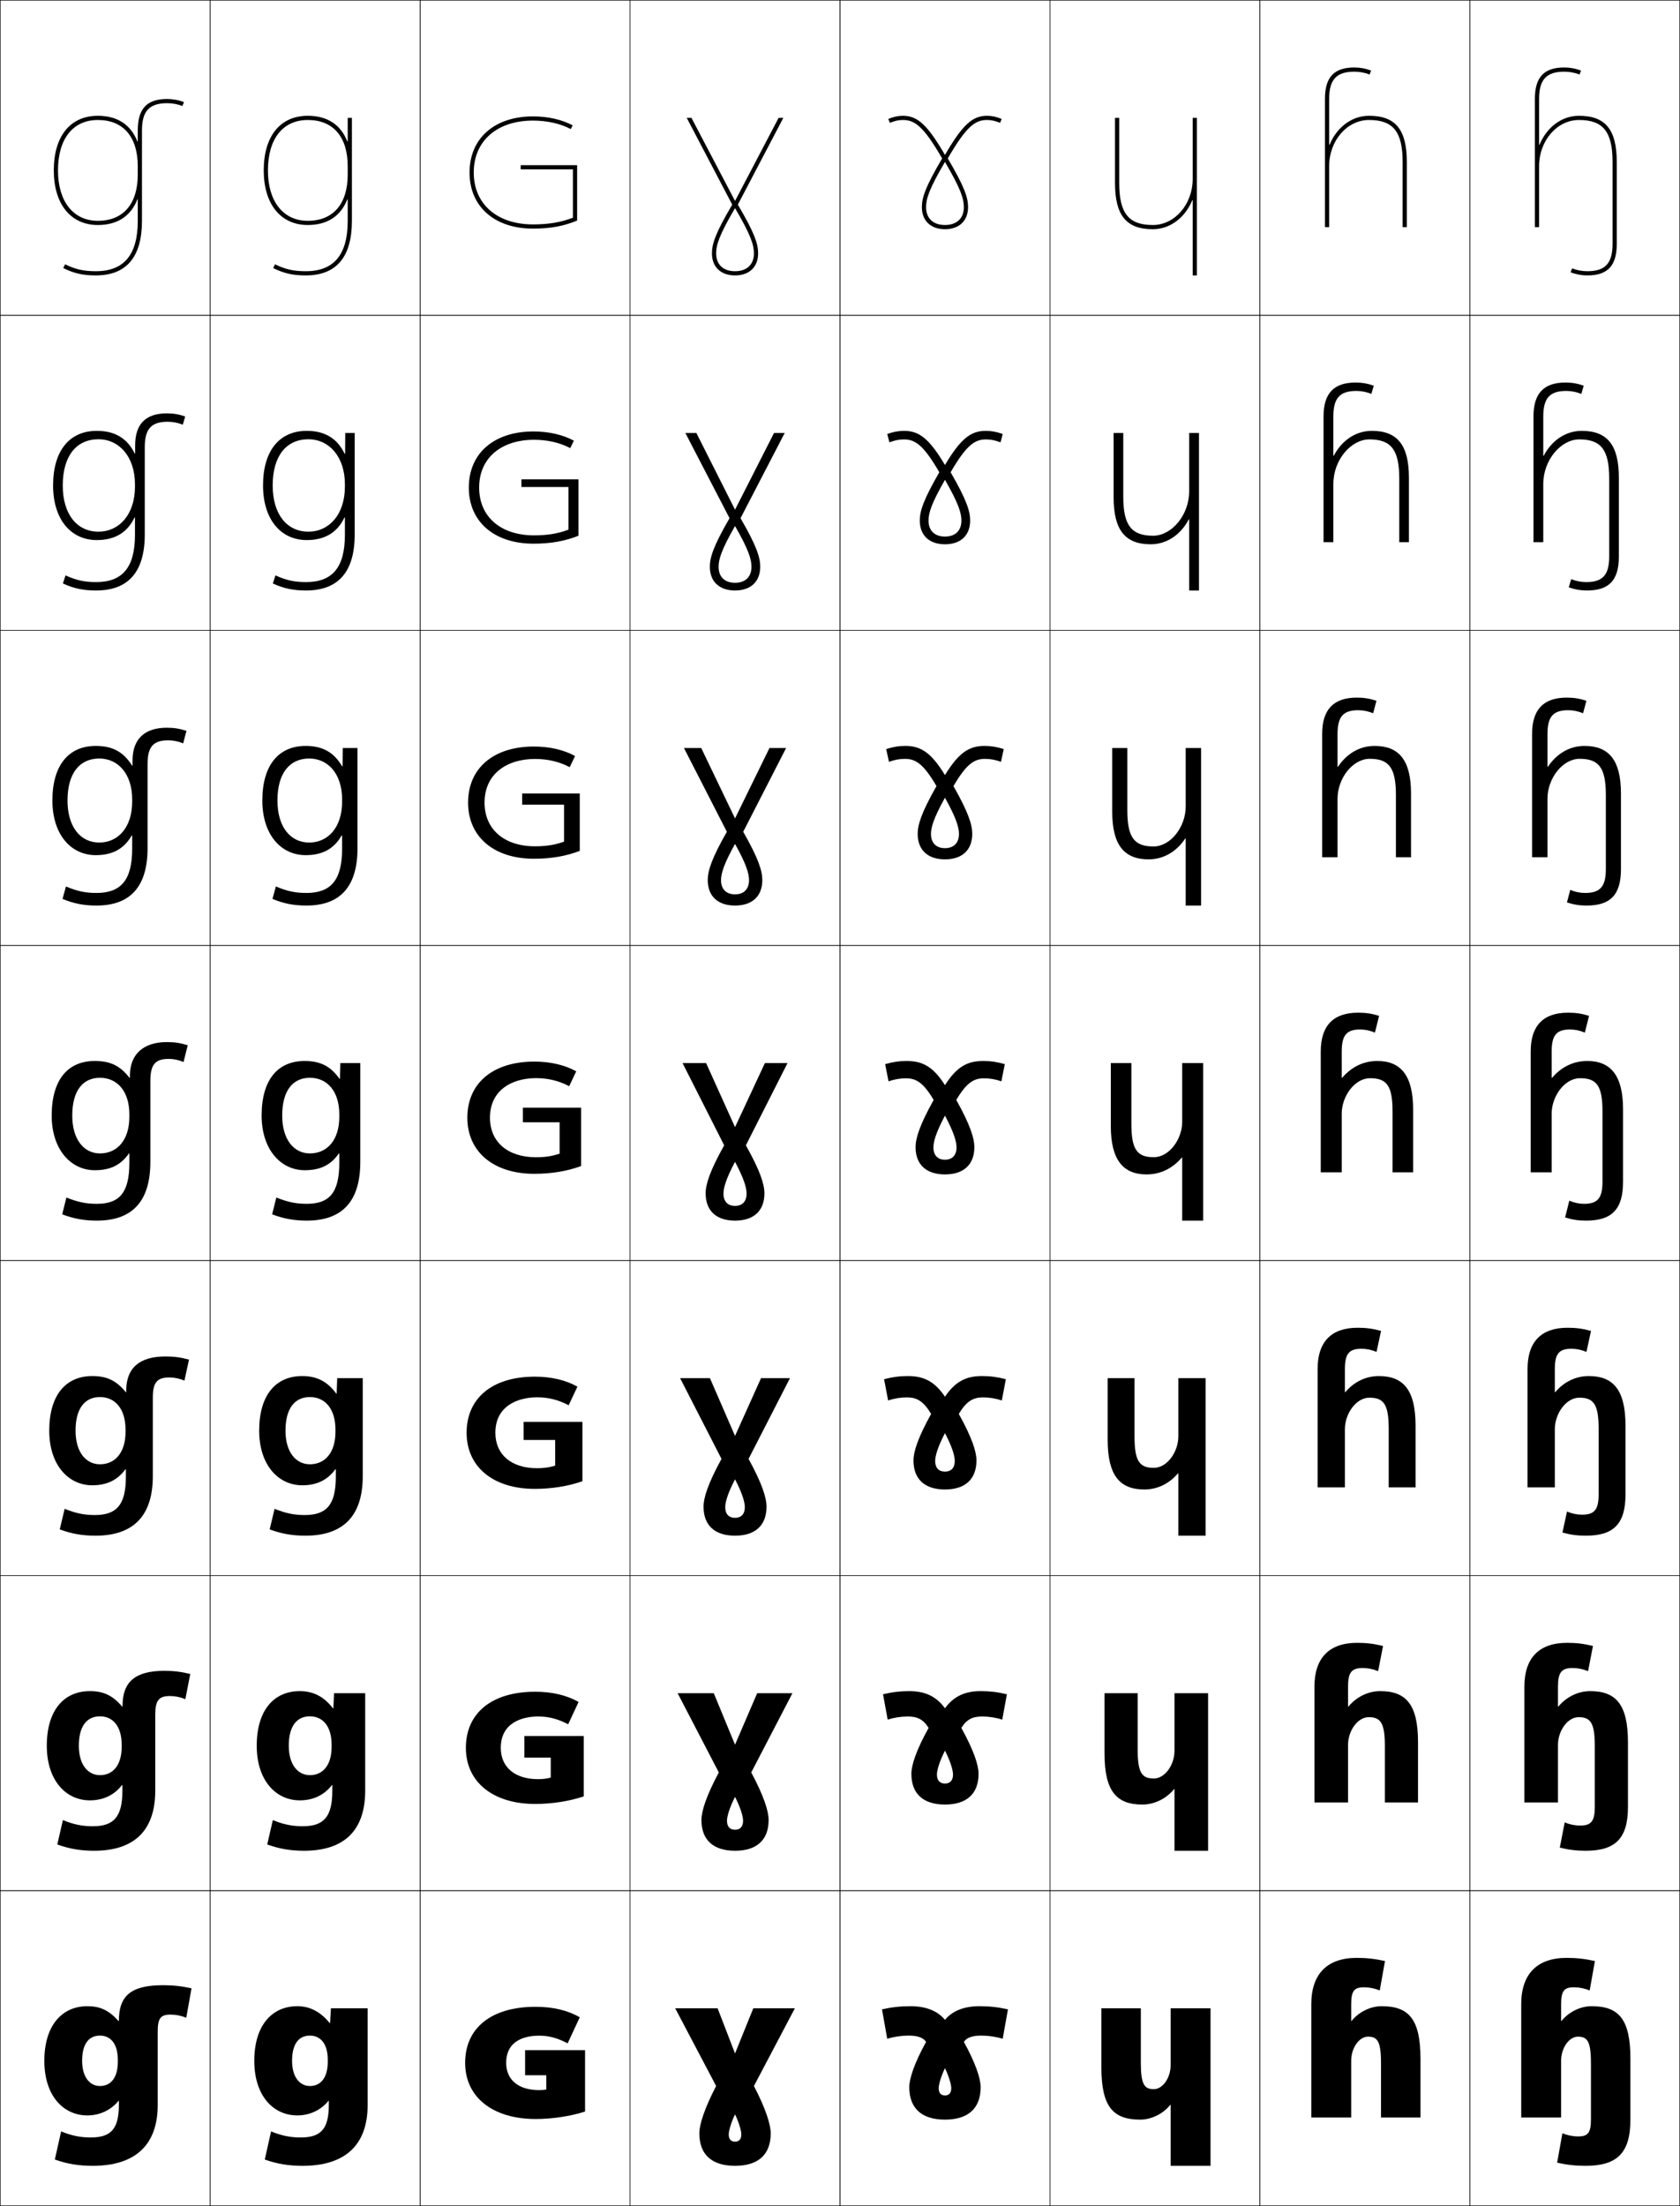 <?xml version="1.0" encoding="utf-8"?>
<!-- Generator: Adobe Illustrator 11 Build 225, SVG Export Plug-In . SVG Version: 6.0.0 Build 78)  -->
<!DOCTYPE svg PUBLIC "-//W3C//DTD SVG 1.0//EN"    "http://www.w3.org/TR/2001/REC-SVG-20010904/DTD/svg10.dtd">
<svg  xmlns="http://www.w3.org/2000/svg" xmlns:xlink="http://www.w3.org/1999/xlink" xmlns:a="http://ns.adobe.com/AdobeSVGViewerExtensions/3.0/"
	 width="800.25" height="1050.25" viewBox="0 0 800.25 1050.25" overflow="visible" enable-background="new 0 0 800.25 1050.25"
	 xml:space="preserve">
		<g id="レイヤー1">
			<g>
				<rect x="0.125" y="0.125" fill="none" stroke="#000000" stroke-width="0.25" width="100" height="150"/> 
				<rect x="100.125" y="0.125" fill="none" stroke="#000000" stroke-width="0.25" width="100" height="150"/> 
				<rect x="200.125" y="0.125" fill="none" stroke="#000000" stroke-width="0.25" width="100" height="150"/> 
				<rect x="300.125" y="0.125" fill="none" stroke="#000000" stroke-width="0.25" width="100" height="150"/> 
				<rect x="400.125" y="0.125" fill="none" stroke="#000000" stroke-width="0.25" width="100" height="150"/> 
				<rect x="500.125" y="0.125" fill="none" stroke="#000000" stroke-width="0.25" width="100" height="150"/> 
				<rect x="600.125" y="0.125" fill="none" stroke="#000000" stroke-width="0.25" width="100" height="150"/> 
				<rect x="0.125" y="150.125" fill="none" stroke="#000000" stroke-width="0.25" width="100" height="150"/> 
				<rect x="100.125" y="150.125" fill="none" stroke="#000000" stroke-width="0.25" width="100" height="150"/> 
				<rect x="200.125" y="150.125" fill="none" stroke="#000000" stroke-width="0.25" width="100" height="150"/> 
				<rect x="300.125" y="150.125" fill="none" stroke="#000000" stroke-width="0.25" width="100" height="150"/> 
				<rect x="400.125" y="150.125" fill="none" stroke="#000000" stroke-width="0.25" width="100" height="150"/> 
				<rect x="500.125" y="150.125" fill="none" stroke="#000000" stroke-width="0.25" width="100" height="150"/> 
				<rect x="600.125" y="150.125" fill="none" stroke="#000000" stroke-width="0.25" width="100" height="150"/> 
				<rect x="0.125" y="300.125" fill="none" stroke="#000000" stroke-width="0.25" width="100" height="150"/> 
				<rect x="100.125" y="300.125" fill="none" stroke="#000000" stroke-width="0.25" width="100" height="150"/> 
				<rect x="200.125" y="300.125" fill="none" stroke="#000000" stroke-width="0.25" width="100" height="150"/> 
				<rect x="300.125" y="300.125" fill="none" stroke="#000000" stroke-width="0.25" width="100" height="150"/> 
				<rect x="400.125" y="300.125" fill="none" stroke="#000000" stroke-width="0.25" width="100" height="150"/> 
				<rect x="500.125" y="300.125" fill="none" stroke="#000000" stroke-width="0.25" width="100" height="150"/> 
				<rect x="600.125" y="300.125" fill="none" stroke="#000000" stroke-width="0.25" width="100" height="150"/> 
				<rect x="0.125" y="450.125" fill="none" stroke="#000000" stroke-width="0.25" width="100" height="150"/> 
				<rect x="100.125" y="450.125" fill="none" stroke="#000000" stroke-width="0.25" width="100" height="150"/> 
				<rect x="200.125" y="450.125" fill="none" stroke="#000000" stroke-width="0.25" width="100" height="150"/> 
				<rect x="300.125" y="450.125" fill="none" stroke="#000000" stroke-width="0.25" width="100" height="150"/> 
				<rect x="400.125" y="450.125" fill="none" stroke="#000000" stroke-width="0.25" width="100" height="150"/> 
				<rect x="500.125" y="450.125" fill="none" stroke="#000000" stroke-width="0.25" width="100" height="150"/> 
				<rect x="600.125" y="450.125" fill="none" stroke="#000000" stroke-width="0.25" width="100" height="150"/> 
				<rect x="0.125" y="600.125" fill="none" stroke="#000000" stroke-width="0.25" width="100" height="150"/> 
				<rect x="100.125" y="600.125" fill="none" stroke="#000000" stroke-width="0.25" width="100" height="150"/> 
				<rect x="200.125" y="600.125" fill="none" stroke="#000000" stroke-width="0.25" width="100" height="150"/> 
				<rect x="300.125" y="600.125" fill="none" stroke="#000000" stroke-width="0.25" width="100" height="150"/> 
				<rect x="400.125" y="600.125" fill="none" stroke="#000000" stroke-width="0.25" width="100" height="150"/> 
				<rect x="500.125" y="600.125" fill="none" stroke="#000000" stroke-width="0.25" width="100" height="150"/> 
				<rect x="600.125" y="600.125" fill="none" stroke="#000000" stroke-width="0.25" width="100" height="150"/> 
				<rect x="0.125" y="750.125" fill="none" stroke="#000000" stroke-width="0.25" width="100" height="150"/> 
				<rect x="100.125" y="750.125" fill="none" stroke="#000000" stroke-width="0.25" width="100" height="150"/> 
				<rect x="200.125" y="750.125" fill="none" stroke="#000000" stroke-width="0.25" width="100" height="150"/> 
				<rect x="300.125" y="750.125" fill="none" stroke="#000000" stroke-width="0.25" width="100" height="150"/> 
				<rect x="400.125" y="750.125" fill="none" stroke="#000000" stroke-width="0.25" width="100" height="150"/> 
				<rect x="500.125" y="750.125" fill="none" stroke="#000000" stroke-width="0.25" width="100" height="150"/> 
				<rect x="600.125" y="750.125" fill="none" stroke="#000000" stroke-width="0.25" width="100" height="150"/> 
				<rect x="0.125" y="900.125" fill="none" stroke="#000000" stroke-width="0.25" width="100" height="150"/> 
				<rect x="100.125" y="900.125" fill="none" stroke="#000000" stroke-width="0.25" width="100" height="150"/> 
				<rect x="200.125" y="900.125" fill="none" stroke="#000000" stroke-width="0.25" width="100" height="150"/> 
				<rect x="300.125" y="900.125" fill="none" stroke="#000000" stroke-width="0.25" width="100" height="150"/> 
				<rect x="400.125" y="900.125" fill="none" stroke="#000000" stroke-width="0.25" width="100" height="150"/> 
				<rect x="500.125" y="900.125" fill="none" stroke="#000000" stroke-width="0.25" width="100" height="150"/> 
				<rect x="600.125" y="900.125" fill="none" stroke="#000000" stroke-width="0.25" width="100" height="150"/> 
				<rect x="700.125" y="0.125" fill="none" stroke="#000000" stroke-width="0.25" width="100" height="150"/> 
				<rect x="700.125" y="150.125" fill="none" stroke="#000000" stroke-width="0.25" width="100" height="150"/> 
				<rect x="700.125" y="300.125" fill="none" stroke="#000000" stroke-width="0.25" width="100" height="150"/> 
				<rect x="700.125" y="450.125" fill="none" stroke="#000000" stroke-width="0.25" width="100" height="150"/> 
				<rect x="700.125" y="600.125" fill="none" stroke="#000000" stroke-width="0.25" width="100" height="150"/> 
				<rect x="700.125" y="750.125" fill="none" stroke="#000000" stroke-width="0.25" width="100" height="150"/> 
				<rect x="700.125" y="900.125" fill="none" stroke="#000000" stroke-width="0.25" width="100" height="150"/> 
			</g>
			<g>
				<path d="M156.625,1000.125v2c0,11.629-3.903,15.5-13.5,15.5c-4.787,0-9.181-0.888-14-2.9
					l-3,13.4c5.918,2.1,11.43,3,18,3c20.275,0,31-9.859,31-29v-46h-17.5l-0.4,7h-0.2
					c-4.386-5.381-9.491-8-15.399-8c-12.161,0-20.5,9.257-20.5,26h18c0-8.036,3.168-12,8.5-12
					c5.199,0,8.5,4.086,8.5,11.5v1c0,7.688-3.463,11.5-8.5,11.5c-4.852,0-8.5-4.234-8.5-12h-18
					c0,16.722,9.121,26,20.5,26c5.84,0,11.196-2.483,14.9-7H156.625z"/>
				<path d="M142.791,805.125c6.404,0,11.47,2.568,15.8,8.166h0.2L159.125,806.125h14.833
					v46.333c0,19.098-10.065,28.667-29.167,28.667c-6.385,0-11.75-0.909-17.5-3
					l2.667-11.601c5.07,2.087,9.308,2.934,14.167,2.934
					c9.899,0,14.167-4.236,14.167-16.833v-2.833h-0.133
					c-3.782,4.892-9.026,7.333-15.367,7.333c-11.394,0-20.5-9.49-20.5-26h15.266
					c0,8.976,4.283,14,10.067,14c6.083,0,10.333-4.632,10.333-13.5v-1
					c0-8.705-4.169-13.5-10.333-13.5c-6.235,0-10.067,4.621-10.067,14h-15.266
					C122.292,814.214,130.455,805.125,142.791,805.125z"/>
				<path d="M143.958,655.125c6.899,0,11.925,2.517,16.2,8.333h0.199L160.625,656.125h12.167
					v46.667c0,19.053-9.406,28.333-27.333,28.333c-6.2,0-11.418-0.917-17-3
					l2.333-9.8c5.321,2.16,9.402,2.967,14.333,2.967
					c10.201,0,14.833-4.602,14.833-18.167v-3.667h-0.167
					c-3.86,5.268-8.992,7.667-15.833,7.667c-11.408,0-20.5-9.701-20.5-26h12.532
					c0,10.187,4.918,16,11.634,16c7.127,0,12.167-5.45,12.167-15.5v-1
					c0-9.995-5.039-15.5-12.167-15.5c-7.139,0-11.634,5.279-11.634,16h-12.532
					C123.458,664.046,131.448,655.125,143.958,655.125z"/>
				<path d="M124.625,531.125c0-17.247,7.814-26,20.5-26c7.395,0,12.381,2.466,16.6,8.5h0.199
					l0.201-7.5h9.5v47c0,19.01-8.747,28-25.5,28c-6.015,0-11.086-0.926-16.5-3l2-8
					c5.572,2.234,9.497,3,14.5,3c10.503,0,15.5-4.967,15.5-19.5v-4.5h-0.201
					c-3.938,5.643-8.958,8-16.299,8C133.702,557.125,124.625,547.212,124.625,531.125h9.799
					c0,11.397,5.553,18,13.201,18c8.172,0,14-6.269,14-17.5v-1c0-11.285-5.907-17.5-14-17.5
					c-8.042,0-13.201,5.938-13.201,18H124.625z"/>
			</g>
			<path d="M146.625,107.125c9.371,0,15.721-4.328,18.8-12.177H165.625V105.125
				c0,16.149-6.542,24-20,24c-5.765,0-9.727-0.894-14.619-3.295L130.125,127.625
				c5.207,2.557,9.404,3.5,15.5,3.5c14.598,0,22-8.748,22-26v-49h-2v11.177h-0.2
				C162.346,59.453,155.996,55.125,146.625,55.125c-13.149,0-21,9.72-21,26h2c0-15.028,7.103-24,19-24
				c12.075,0,19,8.019,19,22v4c0,13.981-6.925,22-19,22c-11.72,0-19-9.196-19-24h-2
				C125.625,97.162,133.672,107.125,146.625,107.125z"/>
			<path d="M145.625,407.125c-11.934,0-20.666-9.93-20.666-26h7.199c0,12.533,6.129,20,15.134,20
				c8.868,0,15.667-7.091,15.667-19.5v-1c0-12.334-6.809-19.5-15.668-19.5
				c-9.326,0-15.133,6.949-15.133,20h-7.199c0-16.925,7.826-26,20.666-26
				c8.053,0,13.494,3.086,17.333,9.726h0.2l0.133-8.726h7v47.667
				c0,18.424-8.299,27.333-24.332,27.333c-6.043,0-10.822-0.932-16.168-3.167
				l1.627-5.932c5.346,2.29,9.283,3.099,14.541,3.099c11.487,0,16.999-5.928,17-21
				v-6.393h-0.201C159.105,404.11,153.643,407.125,145.625,407.125z"/>
			<path d="M146.958,253.125c9.565,0,17.334-7.913,17.334-21.5v-1
				c0-13.383-7.71-21.5-17.334-21.5c-10.612,0-17.066,7.96-17.066,22h-4.6
				c0-16.603,7.838-26,20.833-26c8.712,0,14.607,3.708,18.066,10.952h0.2
				l0.066-9.952h4.5v48.333c0,17.838-7.851,26.667-23.166,26.667
				c-6.069,0-10.558-0.938-15.834-3.333l1.254-3.863
				c5.119,2.346,9.068,3.196,14.58,3.196c12.473,0,18.499-6.889,18.5-22.5v-8.285
				h-0.201c-3.365,7.113-9.271,10.785-17.966,10.785c-12.443,0-20.833-9.946-20.833-26
				h4.6C129.892,244.793,136.596,253.125,146.958,253.125z"/>
			<path d="M568.125,95.334V131.125h2v-75h-2v29c0,12.131-8.523,22-19,22c-11.514,0-16-5.607-16-20v-31h-2v31
				c0,15.42,5.383,22,18,22c8.387,0,15.438-5.648,18.8-13.791H568.125z"/>
			<g>
				<path d="M524.625,984.125v-28h18.8v26c0,10.381,1.756,12.5,6.2,12.5c4.116,0,8-5.238,8-11.5v-27h19
					v75h-19v-29h-0.2c-3.407,4.256-8.984,7-14.3,7
					C530.268,1009.125,524.625,1003.121,524.625,984.125z"/>
				<path d="M526.125,834.791V806.125h15.8v27c0,11.065,2.141,13.6,7.7,13.6
					c5.2,0,9.833-6.376,9.833-13.267V806.125h16v75h-16v-29.334h-0.2
					C555.467,856.397,549.842,859.125,544.125,859.125C531.87,859.125,526.125,852.844,526.125,834.791z"/>
				<path d="M527.625,685.458V656.125h12.8v28c0,11.751,2.526,14.7,9.2,14.7
					c6.285,0,11.667-7.514,11.667-15.033V656.125h13v75h-13v-29.667h-0.2
					C556.917,706.415,551.244,709.125,545.125,709.125C533.474,709.125,527.625,702.566,527.625,685.458z"
					/>
				<path d="M563.125,551.125h-0.2c-4.559,5.307-10.278,8-16.8,8c-11.049,0-17-6.836-17-23v-30
					h9.8v29c0,12.436,2.912,15.801,10.7,15.801c7.37,0,13.5-8.652,13.5-16.801v-28h10v75
					h-10V551.125z"/>
			</g>
			<path d="M564.792,399.194h-0.2C560.432,405.446,554.268,409.125,547.125,409.125
				c-11.571,0-17.333-6.75-17.333-22.667V356.125h7.2v29.667
				c0,13.087,3.436,17.201,12.466,17.201c8.026,0,15.334-9.154,15.334-19.034V356.125
				H572.125v75h-7.333V399.194z"/>
			<path d="M566.459,281.125v-33.861h-0.201C562.497,254.461,555.89,259.125,548.125,259.125
				c-12.094,0-17.666-6.665-17.666-22.333V206.125h4.6v30.333
				c0,13.74,3.961,18.6,14.232,18.6c8.682,0,17.168-9.656,17.168-21.267V206.125
				H571.125v75H566.459z"/>
			<g>
				<path d="M350.125,1031.125c11.062,0,17-5.349,17-15.5c0-4.136-2.442-11.865-8-22.5l19.5-37h-19.8
					l-8.7,21.5l-8.3-21.5H321.625l19.5,37c-5.558,10.635-8,18.364-8,22.5
					C333.125,1025.776,339.062,1031.125,350.125,1031.125v-11.5c-1.865,0-3-1.121-3-3.5
					c0-1.665,1.161-5.724,3-9.5c1.839,3.776,3,7.835,3,9.5c0,2.379-1.135,3.5-3,3.5V1031.125z"/>
				<path d="M350.125,881.125c10.35,0,16-5.128,16-14.667
					c0-4.186-2.297-11.474-8.277-22.616L377.458,806.125h-16.792l-10.542,24.5l-10.125-24.5
					h-17.208l19.61,37.717C336.421,854.984,334.125,862.272,334.125,866.458
					C334.125,875.997,339.775,881.125,350.125,881.125v-10c-2.389,0-3.833-1.447-3.833-4.286
					c0-2.034,1.178-6.169,3.833-11.381c2.656,5.212,3.833,9.347,3.833,11.381
					c0,2.839-1.444,4.286-3.833,4.286V881.125z"/>
				<path d="M350.125,731.125c9.637,0,15-4.906,15-13.833c0-4.237-2.151-11.082-8.554-22.732
					L376.292,656.125h-13.784L350.125,683.625l-11.95-27.5h-14.216l19.72,38.435
					c-6.402,11.65-8.553,18.495-8.553,22.732C335.125,726.219,340.488,731.125,350.125,731.125v-8.5
					c-2.913,0-4.667-1.772-4.667-5.071c0-2.404,1.194-6.614,4.667-13.262
					c3.473,6.647,4.667,10.857,4.667,13.262c0,3.299-1.754,5.071-4.667,5.071V731.125z
					"/>
				<path d="M350.125,581.125c8.924,0,14-4.686,14-13c0-4.287-2.006-10.69-8.83-22.848
					L375.125,506.125h-10.775L350.125,536.625l-13.775-30.5H325.125l19.83,39.152
					C338.131,557.435,336.125,563.838,336.125,568.125C336.125,576.439,341.201,581.125,350.125,581.125v-7
					c-3.438,0-5.5-2.099-5.5-5.856c0-2.774,1.21-7.06,5.5-15.144
					c4.29,8.084,5.5,12.369,5.5,15.144c0,3.758-2.062,5.856-5.5,5.856V581.125z"/>
				<path d="M350.125,431.125c8.211,0,13-4.464,13-12.167
					c0-4.338-1.861-10.299-9.107-22.963l20.44-39.87h-7.934l-16.4,33.517
					l-16.1-33.517h-8.233l20.44,39.87c-7.246,12.665-9.106,18.625-9.106,22.963
					C337.125,426.66,341.914,431.125,350.125,431.125v-5.333
					c-4.17,0-6.667-2.458-6.667-6.738c0-3.189,1.3-7.621,6.667-17.272
					c5.368,9.652,6.667,14.083,6.667,17.272c0,4.279-2.497,6.738-6.667,6.738
					V431.125z"/>
				<path d="M350.125,281.125c7.498,0,12-4.244,12-11.333c0-4.389-1.716-9.907-9.384-23.08
					L373.792,206.125h-5.092L350.125,242.658L331.7,206.125h-5.241l21.05,40.587
					C339.84,259.885,338.125,265.403,338.125,269.792C338.125,276.881,342.627,281.125,350.125,281.125
					v-3.667c-4.903,0-7.833-2.818-7.833-7.619c0-3.604,1.39-8.182,7.833-19.401
					c6.443,11.22,7.833,15.797,7.833,19.401c0,4.8-2.93,7.619-7.833,7.619V281.125z"
					/>
				<path d="M359.125,120.625c0,5.322-3.364,8.5-9,8.5v2c6.785,0,11-4.023,11-10.5
					c0-4.439-1.57-9.516-9.66-23.195L373.125,56.125h-2.25l-20.75,39.55L329.375,56.125h-2.25
					l21.66,41.305C340.695,111.109,339.125,116.186,339.125,120.625c0,6.477,4.215,10.5,11,10.5v-2
					c-5.636,0-9-3.178-9-8.5c0-4.02,1.479-8.742,9-21.53
					C357.646,111.883,359.125,116.605,359.125,120.625z"/>
			</g>
			<g>
				<path d="M448.785,75.43C440.695,89.109,439.125,94.186,439.125,98.625c0,6.477,4.215,10.5,11,10.5
					v-2c-5.636,0-9-3.178-9-8.5c0-4.02,1.479-8.742,9-21.53
					c7.521,12.788,9,17.511,9,21.53c0,5.322-3.364,8.5-9,8.5v2c6.785,0,11-4.023,11-10.5
					c0-4.439-1.57-9.516-9.66-23.195C460.38,59.99,464.624,57.125,470.125,57.125
					c1.989,0,3.715,0.34,6.259,1.355L477.125,56.623c-2.7-1.078-4.662-1.498-7-1.498
					c-6.975,0-11.704,4.379-20,18.631C441.829,59.504,437.1,55.125,430.125,55.125
					c-2.338,0-4.3,0.42-7,1.498l0.741,1.857C426.41,57.465,428.136,57.125,430.125,57.125
					C435.626,57.125,439.87,59.99,448.785,75.43z"/>
				<path d="M469.665,209.208c-5.271,0-9.243,2.54-16.852,15.634
					c7.607,13.086,9.312,18.576,9.312,22.949c0,7.089-4.502,11.333-12,11.333v-3.667
					c4.902,0,7.833-2.818,7.833-7.619c0-3.604-1.39-8.181-7.833-19.401
					c-6.443,11.22-7.833,15.797-7.833,19.401c0,4.801,2.93,7.619,7.833,7.619V259.125
					c-7.498,0-12-4.245-12-11.333c0-4.373,1.703-9.863,9.311-22.949
					c-7.608-13.094-11.579-15.634-16.852-15.634c-2.233,0-4.257,0.369-6.925,1.379
					L422.625,206.623c3.033-1.073,5.353-1.498,8.083-1.498
					c7.151,0,11.992,3.787,19.417,16.253c7.424-12.466,12.266-16.253,19.416-16.253
					c2.73,0,5.051,0.425,8.084,1.498l-1.034,3.964
					C473.922,209.577,471.898,209.208,469.665,209.208z"/>
				<path d="M469.206,361.292c-5.042,0-8.741,2.216-15.043,12.964
					c7.125,12.492,8.962,18.396,8.962,22.703c0,7.702-4.789,12.167-13,12.167v-5.333
					c4.17,0,6.667-2.458,6.667-6.737c0-3.189-1.3-7.621-6.667-17.272
					c-5.367,9.652-6.667,14.083-6.667,17.272c0,4.279,2.497,6.737,6.667,6.737V409.125
					c-8.211,0-13-4.465-13-12.167c0-4.307,1.837-10.211,8.962-22.703
					c-6.302-10.749-10.001-12.964-15.043-12.964c-2.478,0-4.799,0.398-7.591,1.404
					l-1.328-6.072c3.366-1.068,6.044-1.499,9.167-1.499
					c7.327,0,12.28,3.196,18.833,13.877C456.678,358.321,461.631,355.125,468.958,355.125
					c3.123,0,5.801,0.43,9.167,1.499l-1.328,6.072
					C474.005,361.689,471.684,361.292,469.206,361.292z"/>
				<path d="M450.125,516.625c5.681-8.896,10.746-11.5,18.25-11.5c3.516,0,6.551,0.436,10.25,1.499
					l-1.621,8.179c-2.917-1.001-5.536-1.428-8.258-1.428
					c-4.812,0-8.238,1.891-13.234,10.294C462.155,535.566,464.125,541.885,464.125,546.125
					c0,8.314-5.076,13-14,13v-7c3.438,0,5.5-2.099,5.5-5.856c0-2.774-1.21-7.06-5.5-15.144
					c-4.29,8.084-5.5,12.369-5.5,15.144c0,3.758,2.062,5.856,5.5,5.856v7
					c-8.924,0-14-4.686-14-13c0-4.24,1.97-10.559,8.613-22.456
					c-4.996-8.403-8.422-10.294-13.234-10.294c-2.722,0-5.341,0.427-8.258,1.428
					L421.625,506.624c3.699-1.063,6.734-1.499,10.25-1.499
					C439.379,505.125,444.444,507.729,450.125,516.625z"/>
				<path d="M468.286,665.292c-4.63,0-7.799,1.593-11.57,7.862
					c6.276,11.264,8.409,17.972,8.409,22.137c0,8.927-5.363,13.834-15,13.834v-8.5
					c2.913,0,4.666-1.773,4.666-5.071c0-2.404-1.193-6.614-4.666-13.263
					c-3.474,6.648-4.667,10.858-4.667,13.263c0,3.298,1.753,5.071,4.667,5.071v8.5
					c-9.637,0-15-4.907-15-13.834c0-4.165,2.133-10.873,8.408-22.137
					c-3.771-6.27-6.94-7.862-11.569-7.862c-2.966,0-5.883,0.455-8.925,1.451
					L421.125,656.624c4.032-1.059,7.425-1.499,11.333-1.499
					c7.479,0,12.7,2.476,17.667,9.833c4.967-7.357,10.188-9.833,17.666-9.833
					c3.908,0,7.301,0.44,11.334,1.499l-1.914,10.119
					C474.169,665.747,471.252,665.292,468.286,665.292z"/>
				<path d="M467.827,817.208c-4.447,0-7.361,1.296-9.906,5.432
					c5.908,10.631,8.204,17.728,8.204,21.818c0,9.539-5.65,14.667-16,14.667v-10
					c2.39,0,3.833-1.447,3.833-4.285c0-2.035-1.177-6.169-3.833-11.382
					c-2.656,5.213-3.833,9.347-3.833,11.382c0,2.838,1.443,4.285,3.833,4.285v10
					c-10.35,0-16-5.128-16-14.667c0-4.091,2.296-11.188,8.204-21.818
					c-2.545-4.136-5.459-5.432-9.906-5.432c-3.21,0-6.425,0.485-9.591,1.477
					L420.625,806.625c4.366-1.054,8.116-1.5,12.417-1.5c7.452,0,12.829,2.348,17.083,8.167
					c4.254-5.819,9.631-8.167,17.083-8.167c4.301,0,8.051,0.446,12.417,1.5
					l-2.207,12.06C474.252,817.693,471.037,817.208,467.827,817.208z"/>
				<path d="M467.125,993.625c0-4.017-2.459-11.503-8-21.5c1.32-2.002,3.978-3,8.242-3
					c3.454,0,6.967,0.514,10.258,1.5l2.5-14c-4.699-1.049-8.807-1.5-13.5-1.5
					c-7.427,0-12.96,2.219-16.5,6.5c-3.54-4.281-9.073-6.5-16.5-6.5
					c-4.693,0-8.801,0.451-13.5,1.5l2.5,14c3.291-0.986,6.804-1.5,10.258-1.5
					c4.265,0,6.922,0.998,8.242,3c-5.541,9.997-8,17.483-8,21.5c0,10.151,5.938,15.5,17,15.5v-11.5
					c-1.865,0-3-1.121-3-3.5c0-1.665,1.161-5.724,3-9.5c1.839,3.776,3,7.835,3,9.5
					c0,2.379-1.135,3.5-3,3.5v11.5C461.188,1009.125,467.125,1003.776,467.125,993.625z"/>
			</g>
			<path d="M633.125,47.125c0-9.234,3.477-13,12-13c2.488,0,5.065,0.48,7.259,1.355L653.125,33.625
				c-2.427-0.971-5.264-1.5-8-1.5c-9.683,0-14,4.625-14,15v61h2v-29c0-12.131,8.523-22,19-22
				c11.514,0,16,5.607,16,20v31h2v-31c0-15.42-5.383-22-18-22
				c-8.387,0-15.438,5.649-18.8,13.791H633.125V47.125z"/>
			<path d="M768.125,116.125c0,9.234-3.477,13-12,13c-2.488,0-5.066-0.482-7.259-1.357L748.125,129.625
				c2.427,0.969,5.263,1.5,8,1.5c9.682,0,14-4.625,14-15v-39c0-15.42-5.383-22-18-22
				c-8.387,0-15.438,5.649-18.8,13.791H733.125V47.125c0-9.234,3.477-13,12-13
				c2.488,0,5.065,0.48,7.259,1.355L753.125,33.625c-2.427-0.971-5.264-1.5-8-1.5
				c-9.683,0-14,4.625-14,15v61h2v-29c0-12.131,8.523-22,19-22c11.514,0,16,5.607,16,20V116.125z"/>
			<g>
				<path d="M757.825,1009.125c0,6.34-1.484,8-6.1,8c-2.525,0-5.094-0.516-7.5-1.5l-2.5,14
					c4.699,1.047,8.807,1.5,13.5,1.5c14.953,0,21.399-5.975,21.399-22v-29
					c0-18.996-5.643-25-18.5-25c-5.315,0-10.893,2.744-14.3,7H743.625v-8
					c0-6.342,1.484-8,6.1-8c2.525,0,5.094,0.514,7.5,1.5l2.5-14
					c-4.699-1.049-8.807-1.5-13.5-1.5c-14.014,0-21.6,7.662-21.6,22v54h19v-27
					c0-6.262,3.884-11.5,8-11.5c4.444,0,6.2,2.119,6.2,12.5V1009.125z"/>
				<path d="M759.658,831.125c0-11.065-2.141-13.601-7.7-13.601
					c-5.2,0-9.833,6.376-9.833,13.267V858.125h-16v-55.167
					c0-13.638,7.027-20.833,20.333-20.833c4.367,0,8.018,0.438,12.333,1.5l-2.333,12
					c-2.356-0.986-4.878-1.5-7.333-1.5c-5.232,0-7,1.99-7,8.833v9.5h0.2
					c3.791-4.606,9.415-7.333,15.133-7.333c12.255,0,18,6.281,18,24.333v30.834
					c0,15.078-6.088,20.833-20.133,20.833c-4.367,0-8.019-0.439-12.334-1.5l2.333-12
					c2.357,0.984,4.879,1.5,7.334,1.5c5.232,0,7-1.992,7-8.833V831.125z"/>
				<path d="M761.492,680.125c0-11.75-2.527-14.7-9.2-14.7
					c-6.286,0-11.667,7.514-11.667,15.033V708.125h-13v-56.333
					c0-12.938,6.47-19.667,19.067-19.667c4.041,0,7.234,0.425,11.166,1.5l-2.166,10
					c-2.308-0.986-4.782-1.5-7.167-1.5c-5.85,0-7.9,2.322-7.9,9.667v11h0.2
					C745,657.835,750.672,655.125,756.792,655.125c11.651,0,17.5,6.559,17.5,23.667v32.666
					c0,14.133-5.729,19.667-18.868,19.667c-4.041,0-7.234-0.426-11.166-1.5l2.166-10
					c2.308,0.985,4.783,1.5,7.167,1.5c5.85,0,7.901-2.324,7.901-9.667V680.125z"/>
				<path d="M763.325,529.125c0-12.435-2.912-15.801-10.7-15.801
					c-7.37,0-13.5,8.652-13.5,16.801v28h-10v-57.5c0-12.238,5.912-18.5,17.801-18.5
					c3.715,0,6.451,0.412,10,1.5l-2,8c-2.258-0.986-4.686-1.5-7-1.5
					c-6.467,0-8.801,2.654-8.801,10.5v12.5h0.2c4.559-5.307,10.278-8,16.8-8
					c11.049,0,17,6.836,17,23v34.5c0,13.186-5.371,18.5-17.602,18.5c-3.715,0-6.452-0.412-10-1.5
					l2-8c2.258,0.986,4.687,1.5,7,1.5c6.467,0,8.802-2.656,8.802-10.5V529.125z"/>
			</g>
			<path d="M752.459,361.258c-8.026,0-15.334,9.154-15.334,19.034V408.125h-7.334v-58.667
				c0-11.617,5.381-17.333,16.535-17.333c3.389,0,6.158,0.451,9.332,1.5l-1.58,5.952
				c-2.236-0.949-4.713-1.452-7.086-1.452c-7.152,0-9.867,3.024-9.867,11.333
				v15.598h0.2c4.159-6.252,10.323-9.931,17.466-9.931
				c11.572,0,17.334,6.751,17.334,22.667v36c0,12.248-5.02,17.333-16.4,17.333
				c-3.39,0-6.16-0.452-9.334-1.5l1.58-5.952
				c2.236,0.949,4.715,1.452,7.086,1.452c7.152,0,9.869-3.026,9.869-11.333
				v-35.333C764.926,365.371,761.488,361.258,752.459,361.258z"/>
			<path d="M752.292,209.191c-8.682,0-17.168,9.657-17.168,21.267V258.125h-4.666v-59.833
				c0-10.996,4.85-16.167,15.268-16.167c3.062,0,5.865,0.49,8.666,1.5l-1.16,3.904
				c-2.215-0.912-4.742-1.404-7.173-1.404c-7.838,0-10.934,3.395-10.934,12.167
				v18.694h0.2c3.761-7.197,10.368-11.861,18.133-11.861
				c12.095,0,17.667,6.666,17.667,22.333v37.5c0,11.312-4.669,16.167-15.2,16.167
				c-3.063,0-5.866-0.492-8.667-1.5l1.161-3.905
				c2.214,0.912,4.742,1.405,7.172,1.405c7.838,0,10.935-3.396,10.935-12.167
				v-37.167C766.525,214.052,762.563,209.191,752.292,209.191z"/>
			<g>
				<path d="M643.625,962.125h0.2c3.407-4.256,8.984-7,14.3-7c12.857,0,18.5,6.004,18.5,25v28
					h-18.8v-26c0-10.381-1.756-12.5-6.2-12.5c-4.116,0-8,5.238-8,11.5v27h-19v-54
					c0-14.338,7.586-22,21.6-22c4.693,0,8.801,0.451,13.5,1.5l-2.5,14
					c-2.406-0.986-4.975-1.5-7.5-1.5c-4.615,0-6.1,1.658-6.1,8V962.125z"/>
				<path d="M642.125,812.458h0.2c3.791-4.606,9.416-7.333,15.133-7.333
					c12.255,0,18,6.281,18,24.333V858.125h-15.8v-27c0-11.065-2.142-13.601-7.7-13.601
					c-5.201,0-9.833,6.376-9.833,13.267V858.125h-16v-55.167
					c0-13.638,7.028-20.833,20.333-20.833c4.367,0,8.018,0.438,12.333,1.5l-2.333,12
					c-2.356-0.986-4.878-1.5-7.333-1.5c-5.232,0-7,1.99-7,8.833V812.458z"/>
				<path d="M640.625,662.792h0.2C645,657.835,650.672,655.125,656.792,655.125
					c11.651,0,17.5,6.559,17.5,23.667V708.125h-12.8v-28c0-11.75-2.527-14.7-9.2-14.7
					c-6.286,0-11.667,7.514-11.667,15.033V708.125h-13v-56.333
					c0-12.938,6.47-19.667,19.067-19.667c4.041,0,7.234,0.425,11.166,1.5l-2.166,10
					c-2.308-0.986-4.782-1.5-7.167-1.5c-5.85,0-7.9,2.322-7.9,9.667V662.792z"/>
				<path d="M639.125,513.125h0.2c4.559-5.307,10.278-8,16.8-8c11.049,0,17,6.836,17,23v30
					h-9.8v-29c0-12.435-2.912-15.801-10.7-15.801c-7.37,0-13.5,8.652-13.5,16.801v28h-10
					v-57.5c0-12.238,5.912-18.5,17.801-18.5c3.715,0,6.451,0.412,10,1.5l-2,8
					c-2.258-0.986-4.686-1.5-7-1.5c-6.467,0-8.801,2.654-8.801,10.5V513.125z"/>
			</g>
			<path d="M652.459,361.258c-8.026,0-15.334,9.154-15.334,19.034V408.125h-7.334v-58.667
				c0-11.617,5.381-17.333,16.535-17.333c3.389,0,6.158,0.451,9.332,1.5l-1.58,5.952
				c-2.236-0.949-4.713-1.452-7.086-1.452c-7.152,0-9.867,3.024-9.867,11.333
				v15.598h0.2c4.159-6.252,10.323-9.931,17.466-9.931
				c11.572,0,17.334,6.751,17.334,22.667V408.125h-7.199v-29.667
				C664.926,365.371,661.488,361.258,652.459,361.258z"/>
			<path d="M652.292,209.191c-8.682,0-17.168,9.657-17.168,21.267V258.125h-4.666v-59.833
				c0-10.996,4.85-16.167,15.268-16.167c3.062,0,5.865,0.49,8.666,1.5l-1.16,3.904
				c-2.215-0.912-4.742-1.404-7.173-1.404c-7.838,0-10.934,3.395-10.934,12.167
				v18.694h0.2c3.761-7.197,10.368-11.861,18.133-11.861
				c12.095,0,17.667,6.666,17.667,22.333V258.125h-4.6v-30.333
				C666.525,214.052,662.563,209.191,652.292,209.191z"/>
			<path d="M67.625,62.125c0-9.234,3.477-13,12-13c2.488,0,5.065,0.48,7.259,1.354L87.625,48.625
				c-2.427-0.971-5.264-1.5-8-1.5c-9.683,0-14,4.624-14,15v5.177h-0.2
				C62.346,59.453,55.996,55.125,46.625,55.125c-13.149,0-21,9.719-21,26h2c0-15.027,7.103-24,19-24
				c12.075,0,19,8.018,19,22v4c0,13.98-6.925,22-19,22c-11.72,0-19-9.197-19-24h-2
				c0,16.036,8.047,26,21,26c9.371,0,15.721-4.329,18.8-12.178H65.625V105.125
				c0,16.148-6.542,24-20,24c-5.765,0-9.727-0.895-14.619-3.296L30.125,127.625
				c5.207,2.555,9.404,3.5,15.5,3.5c14.598,0,22-8.748,22-26V62.125z"/>
			<g>
				<path d="M75.125,967.125c0-6.343,1.484-8,6.1-8c2.525,0,5.094,0.513,7.5,1.5l2.5-14
					c-4.699-1.049-8.807-1.5-13.5-1.5c-15.441,0-21.1,5.09-21.1,17l0,0h-0.201
					c-4.643-5.162-8.891-7-14.799-7c-12.161,0-20.5,9.257-20.5,26h18c0-8.038,3.168-12,8.5-12
					c5.199,0,8.5,4.085,8.5,11.5v1c0,7.687-3.463,11.5-8.5,11.5c-4.852,0-8.5-4.235-8.5-12h-18
					c0,16.722,9.121,26,20.5,26c5.84,0,11.196-2.485,14.9-7H56.625v2
					c0,11.628-3.903,15.5-13.5,15.5c-4.787,0-9.182-0.89-14-2.901l-3,13.401
					c5.918,2.099,11.43,3,18,3c20.275,0,31-9.86,31-29V967.125z"/>
				<path d="M42.792,805.125c6.404,0,10.778,1.957,15.382,7.333h0.201V812.125
					c0-11.34,5.916-16.667,19.917-16.667c4.367,0,8.018,0.438,12.333,1.5l-2.333,12
					c-2.357-0.987-4.878-1.5-7.333-1.5c-5.232,0-7,1.99-7,8.834v36.166
					c0,19.096-10.066,28.667-29.167,28.667c-6.385,0-11.75-0.91-17.5-3l2.667-11.601
					c5.07,2.084,9.308,2.934,14.167,2.934c9.899,0,14.167-4.237,14.167-16.833
					v-2.833h-0.134C54.376,854.682,49.131,857.125,42.792,857.125c-11.394,0-20.5-9.491-20.5-26
					h15.266c0,8.975,4.283,14,10.067,14c6.082,0,10.333-4.632,10.333-13.5v-1
					c0-8.705-4.169-13.5-10.333-13.5c-6.235,0-10.067,4.62-10.067,14H22.292
					C22.292,814.213,30.456,805.125,42.792,805.125z"/>
				<path d="M43.958,655.125c6.899,0,11.4,2.076,15.967,7.667H60.125V662.125
					c0-10.769,6.174-16.333,18.734-16.333c4.041,0,7.234,0.425,11.167,1.5l-2.167,10
					c-2.308-0.987-4.782-1.5-7.167-1.5c-5.85,0-7.9,2.321-7.9,9.666v37.334
					c0,19.052-9.407,28.333-27.333,28.333c-6.2,0-11.418-0.918-17-3l2.333-9.801
					c5.321,2.158,9.402,2.968,14.333,2.968c10.2,0,14.833-4.603,14.833-18.167
					v-3.667h-0.167c-3.859,5.267-8.992,7.667-15.833,7.667c-11.408,0-20.5-9.703-20.5-26
					h12.533c0,10.186,4.917,16,11.634,16c7.127,0,12.167-5.451,12.167-15.5v-1
					c0-9.995-5.038-15.5-12.167-15.5c-7.138,0-11.634,5.279-11.634,16H23.458
					C23.458,664.045,31.448,655.125,43.958,655.125z"/>
				<path d="M71.625,553.125c0,19.009-8.748,28-25.5,28c-6.015,0-11.086-0.927-16.5-3l2-8
					c5.572,2.231,9.497,3,14.5,3c10.502,0,15.5-4.968,15.5-19.5v-4.5h-0.201
					c-3.938,5.642-8.958,8-16.299,8c-11.423,0-20.5-9.915-20.5-26h9.799
					c0,11.396,5.553,18,13.201,18c8.172,0,14-6.27,14-17.5v-1c0-11.285-5.907-17.5-14-17.5
					c-8.041,0-13.201,5.938-13.201,18H24.625c0-17.248,7.814-26,20.5-26
					c7.395,0,12.021,2.195,16.551,8H61.875v-1c0-10.198,6.432-16,17.551-16
					c3.715,0,6.451,0.412,10,1.5l-2,8c-2.258-0.986-4.686-1.5-7-1.5
					c-6.467,0-8.801,2.654-8.801,10.5V553.125z"/>
			</g>
			<path d="M45.625,355.125c8.054,0,13.255,2.906,17.301,9.393H63.125V362.125
				c0-10.258,5.727-15.667,16.367-15.667c3.389,0,6.159,0.451,9.333,1.5l-1.58,5.952
				c-2.236-0.949-4.714-1.452-7.086-1.452c-7.152,0-9.867,3.025-9.867,11.334v40
				c0,18.423-8.3,27.333-24.334,27.333c-6.041,0-10.821-0.933-16.166-3.167
				l1.627-5.932c5.346,2.288,9.282,3.099,14.539,3.099
				c11.488,0,17-5.929,17-21v-6.393h-0.201
				C59.106,404.109,53.643,407.125,45.625,407.125c-11.933,0-20.667-9.931-20.667-26h7.199
				c0,12.531,6.129,20,15.135,20c8.868,0,15.667-7.091,15.667-19.5v-1
				c0-12.334-6.809-19.5-15.667-19.5c-9.327,0-15.135,6.949-15.135,20h-7.199
				C24.958,364.199,32.785,355.125,45.625,355.125z"/>
			<path d="M46.958,209.125c-10.612,0-17.067,7.961-17.067,22h-4.6
				c0-16.604,7.839-26,20.833-26c8.712,0,14.488,3.617,18.05,10.785H64.375V212.125
				c0-10.317,5.022-15.333,15.184-15.333c3.062,0,5.866,0.49,8.667,1.5l-1.161,3.903
				c-2.215-0.912-4.742-1.403-7.172-1.403c-7.838,0-10.934,3.396-10.934,12.167v41.5
				c0,17.837-7.851,26.667-23.167,26.667c-6.068,0-10.557-0.939-15.833-3.333
				l1.254-3.864C36.332,276.272,40.281,277.125,45.792,277.125
				c12.473,0,18.5-6.89,18.5-22.5v-8.285h-0.201
				C60.726,253.453,54.819,257.125,46.125,257.125c-12.443,0-20.833-9.947-20.833-26h4.6
				c0,13.667,6.705,22,17.067,22c9.565,0,17.334-7.913,17.334-21.5v-1
				C64.292,217.242,56.583,209.125,46.958,209.125z"/>
			<g>
				<path d="M278.686,976.069v29.205c-6.789,2.227-15.664,3.562-23.521,3.562
					c-20.561,0-33.6-10.471-33.6-26.713c0-16.562,12.329-26.712,33.6-26.712
					c8.284,0,15.366,1.731,21,4.986l-5.771,12.404
					c-4.988-2.583-8.913-3.638-13.549-3.638c-5.875,0-15.729,1.684-15.729,12.959
					c0,8.113,5.88,12.957,15.729,12.957c1.135,0,2.284-0.098,3.379-0.264v-6.812H250.125
					v-11.936H278.686z"/>
				<path d="M221.915,832.124c0-16.507,12.252-26.712,33.04-26.712
					c8.097,0,15.1,1.701,20.65,4.868l-4.965,10.631
					c-4.974-2.587-9.309-3.705-14.285-3.705c-7.754,0-17.814,3.02-17.814,14.918
					c0,9.264,6.748,14.916,17.814,14.916c2.184,0,4.103-0.243,5.982-0.752v-9.512
					h-12.562v-10.28h28.28v28.734c-6.724,2.296-15.159,3.606-23.101,3.606
					C234.759,858.837,221.915,848.363,221.915,832.124z"/>
				<path d="M222.265,682.124c0-16.45,12.176-26.712,32.48-26.712
					c7.91,0,14.833,1.67,20.3,4.749l-4.16,8.858
					c-4.96-2.591-9.704-3.771-15.021-3.771c-9.635,0-19.899,4.355-19.899,16.876
					c0,10.413,7.615,16.876,19.899,16.876c3.232,0,5.922-0.391,8.586-1.241V685.547
					H249.425v-8.623h28V705.188c-6.659,2.365-14.654,3.649-22.68,3.649
					C234.915,708.837,222.265,698.361,222.265,682.124z"/>
				<path d="M222.615,532.124c0-16.395,12.099-26.712,31.92-26.712
					c7.723,0,14.566,1.64,19.95,4.631l-3.354,7.085
					c-4.946-2.595-10.099-3.839-15.756-3.839c-11.515,0-21.984,5.691-21.984,18.835
					c0,11.563,8.482,18.835,21.984,18.835c4.281,0,7.74-0.536,11.189-1.729v-14.911
					h-17.489v-6.968h27.72v27.793c-6.594,2.436-14.148,3.693-22.26,3.693
					C235.07,558.837,222.615,548.359,222.615,532.124z"/>
				<path d="M222.965,382.124c0-16.339,12.022-26.712,31.359-26.712
					c7.537,0,14.3,1.608,19.601,4.512l-2.549,5.312
					c-4.932-2.599-10.494-3.907-16.492-3.907c-13.394,0-24.069,7.028-24.069,20.794
					c0,12.713,9.35,20.794,24.069,20.794c5.33,0,9.559-0.682,13.793-2.218v-17.61
					h-19.952v-5.312h27.439v27.322c-6.528,2.505-13.643,3.737-21.84,3.737
					C235.225,408.837,222.965,398.356,222.965,382.124z"/>
				<path d="M223.315,232.125c0-16.282,11.947-26.712,30.8-26.712
					c7.35,0,14.034,1.578,19.25,4.394l-1.743,3.539
					c-4.918-2.602-10.888-3.974-17.227-3.974c-15.274,0-26.154,8.365-26.154,22.753
					c0,13.862,10.217,22.754,26.154,22.754c6.379,0,11.377-0.829,16.396-2.708v-20.309
					H248.375v-3.656h27.16v26.852c-6.464,2.575-13.138,3.78-21.42,3.78
					C235.38,258.837,223.315,248.354,223.315,232.125z"/>
				<path d="M274.904,78.633v26.381c-6.399,2.645-12.633,3.824-21,3.824
					c-18.369,0-30.239-10.486-30.239-26.713s11.87-26.713,30.239-26.713
					c7.164,0,13.768,1.547,18.9,4.275l-0.938,1.766
					c-4.904-2.605-11.283-4.041-17.963-4.041c-17.154,0-28.239,9.701-28.239,24.713
					S236.75,106.838,253.904,106.838c7.428,0,13.196-0.975,19-3.197V80.633h-24.879v-2
					H274.904z"/>
			</g>
		</g>
	</svg>
